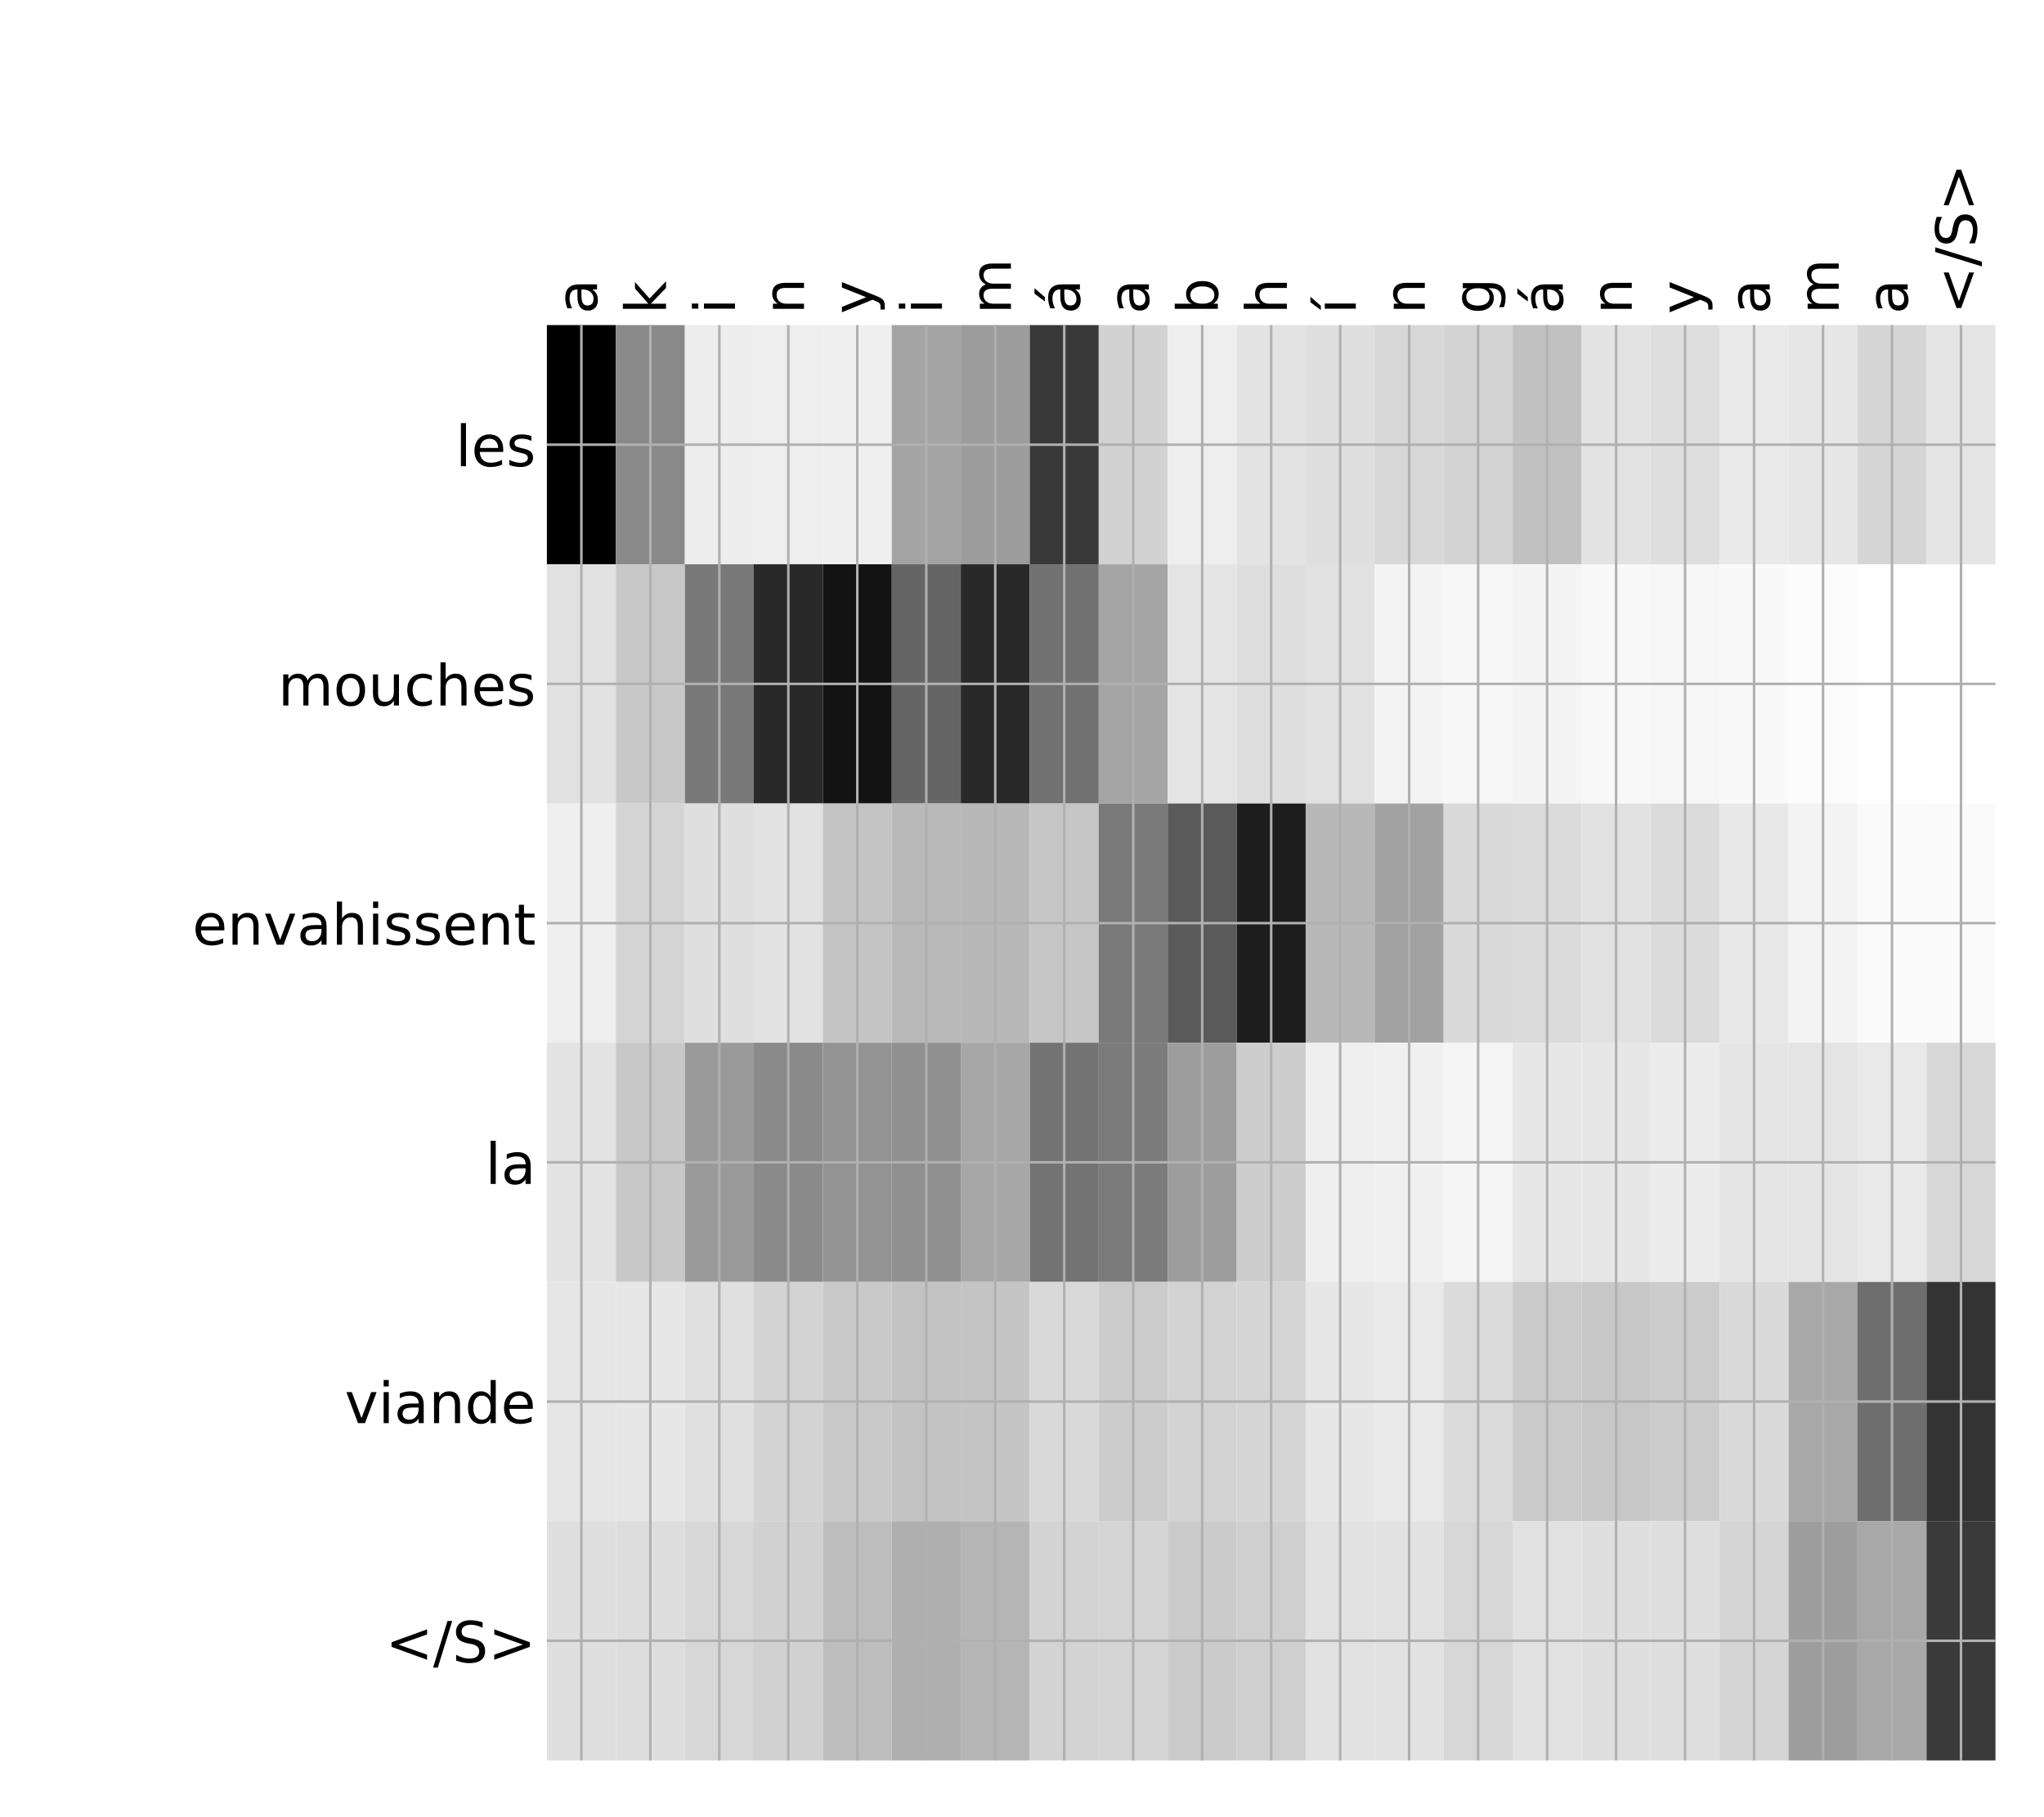 <?xml version="1.0" encoding="utf-8" standalone="no"?>
<!DOCTYPE svg PUBLIC "-//W3C//DTD SVG 1.1//EN"
  "http://www.w3.org/Graphics/SVG/1.1/DTD/svg11.dtd">
<!-- Created with matplotlib (http://matplotlib.org/) -->
<svg height="576pt" version="1.1" viewBox="0 0 648 576" width="648pt" xmlns="http://www.w3.org/2000/svg" xmlns:xlink="http://www.w3.org/1999/xlink">
 <defs>
  <style type="text/css">
*{stroke-linecap:butt;stroke-linejoin:round;}
  </style>
 </defs>
 <g id="figure_1">
  <g id="patch_1">
   <path d="M 0 576 
L 648 576 
L 648 0 
L 0 0 
z
" style="fill:#ffffff;"/>
  </g>
  <g id="axes_1">
   <g id="PolyCollection_1">
    <path clip-path="url(#p6aec2f40fa)" d="M 173.377 103.033 
L 173.377 178.861 
L 195.245 178.861 
L 195.245 103.033 
L 173.377 103.033 
z
"/>
    <path clip-path="url(#p6aec2f40fa)" d="M 195.245 103.033 
L 195.245 178.861 
L 217.114 178.861 
L 217.114 103.033 
L 195.245 103.033 
z
" style="fill:#898989;"/>
    <path clip-path="url(#p6aec2f40fa)" d="M 217.114 103.033 
L 217.114 178.861 
L 238.983 178.861 
L 238.983 103.033 
L 217.114 103.033 
z
" style="fill:#ededed;"/>
    <path clip-path="url(#p6aec2f40fa)" d="M 238.983 103.033 
L 238.983 178.861 
L 260.851 178.861 
L 260.851 103.033 
L 238.983 103.033 
z
" style="fill:#eeeeee;"/>
    <path clip-path="url(#p6aec2f40fa)" d="M 260.851 103.033 
L 260.851 178.861 
L 282.72 178.861 
L 282.72 103.033 
L 260.851 103.033 
z
" style="fill:#efefef;"/>
    <path clip-path="url(#p6aec2f40fa)" d="M 282.72 103.033 
L 282.72 178.861 
L 304.589 178.861 
L 304.589 103.033 
L 282.72 103.033 
z
" style="fill:#a4a4a4;"/>
    <path clip-path="url(#p6aec2f40fa)" d="M 304.589 103.033 
L 304.589 178.861 
L 326.458 178.861 
L 326.458 103.033 
L 304.589 103.033 
z
" style="fill:#9c9c9c;"/>
    <path clip-path="url(#p6aec2f40fa)" d="M 326.458 103.033 
L 326.458 178.861 
L 348.326 178.861 
L 348.326 103.033 
L 326.458 103.033 
z
" style="fill:#393939;"/>
    <path clip-path="url(#p6aec2f40fa)" d="M 348.326 103.033 
L 348.326 178.861 
L 370.195 178.861 
L 370.195 103.033 
L 348.326 103.033 
z
" style="fill:#d2d2d2;"/>
    <path clip-path="url(#p6aec2f40fa)" d="M 370.195 103.033 
L 370.195 178.861 
L 392.064 178.861 
L 392.064 103.033 
L 370.195 103.033 
z
" style="fill:#eeeeee;"/>
    <path clip-path="url(#p6aec2f40fa)" d="M 392.064 103.033 
L 392.064 178.861 
L 413.932 178.861 
L 413.932 103.033 
L 392.064 103.033 
z
" style="fill:#e3e3e3;"/>
    <path clip-path="url(#p6aec2f40fa)" d="M 413.932 103.033 
L 413.932 178.861 
L 435.801 178.861 
L 435.801 103.033 
L 413.932 103.033 
z
" style="fill:#dfdfdf;"/>
    <path clip-path="url(#p6aec2f40fa)" d="M 435.801 103.033 
L 435.801 178.861 
L 457.67 178.861 
L 457.67 103.033 
L 435.801 103.033 
z
" style="fill:#d7d7d7;"/>
    <path clip-path="url(#p6aec2f40fa)" d="M 457.67 103.033 
L 457.67 178.861 
L 479.539 178.861 
L 479.539 103.033 
L 457.67 103.033 
z
" style="fill:#d3d3d3;"/>
    <path clip-path="url(#p6aec2f40fa)" d="M 479.539 103.033 
L 479.539 178.861 
L 501.407 178.861 
L 501.407 103.033 
L 479.539 103.033 
z
" style="fill:#c1c1c1;"/>
    <path clip-path="url(#p6aec2f40fa)" d="M 501.407 103.033 
L 501.407 178.861 
L 523.276 178.861 
L 523.276 103.033 
L 501.407 103.033 
z
" style="fill:#e3e3e3;"/>
    <path clip-path="url(#p6aec2f40fa)" d="M 523.276 103.033 
L 523.276 178.861 
L 545.145 178.861 
L 545.145 103.033 
L 523.276 103.033 
z
" style="fill:#dedede;"/>
    <path clip-path="url(#p6aec2f40fa)" d="M 545.145 103.033 
L 545.145 178.861 
L 567.013 178.861 
L 567.013 103.033 
L 545.145 103.033 
z
" style="fill:#e9e9e9;"/>
    <path clip-path="url(#p6aec2f40fa)" d="M 567.013 103.033 
L 567.013 178.861 
L 588.882 178.861 
L 588.882 103.033 
L 567.013 103.033 
z
" style="fill:#e6e6e6;"/>
    <path clip-path="url(#p6aec2f40fa)" d="M 588.882 103.033 
L 588.882 178.861 
L 610.751 178.861 
L 610.751 103.033 
L 588.882 103.033 
z
" style="fill:#d5d5d5;"/>
    <path clip-path="url(#p6aec2f40fa)" d="M 610.751 103.033 
L 610.751 178.861 
L 632.62 178.861 
L 632.62 103.033 
L 610.751 103.033 
z
" style="fill:#e4e4e4;"/>
    <path clip-path="url(#p6aec2f40fa)" d="M 173.377 178.861 
L 173.377 254.689 
L 195.245 254.689 
L 195.245 178.861 
L 173.377 178.861 
z
" style="fill:#e1e1e1;"/>
    <path clip-path="url(#p6aec2f40fa)" d="M 195.245 178.861 
L 195.245 254.689 
L 217.114 254.689 
L 217.114 178.861 
L 195.245 178.861 
z
" style="fill:#c8c8c8;"/>
    <path clip-path="url(#p6aec2f40fa)" d="M 217.114 178.861 
L 217.114 254.689 
L 238.983 254.689 
L 238.983 178.861 
L 217.114 178.861 
z
" style="fill:#787878;"/>
    <path clip-path="url(#p6aec2f40fa)" d="M 238.983 178.861 
L 238.983 254.689 
L 260.851 254.689 
L 260.851 178.861 
L 238.983 178.861 
z
" style="fill:#292929;"/>
    <path clip-path="url(#p6aec2f40fa)" d="M 260.851 178.861 
L 260.851 254.689 
L 282.72 254.689 
L 282.72 178.861 
L 260.851 178.861 
z
" style="fill:#131313;"/>
    <path clip-path="url(#p6aec2f40fa)" d="M 282.72 178.861 
L 282.72 254.689 
L 304.589 254.689 
L 304.589 178.861 
L 282.72 178.861 
z
" style="fill:#656565;"/>
    <path clip-path="url(#p6aec2f40fa)" d="M 304.589 178.861 
L 304.589 254.689 
L 326.458 254.689 
L 326.458 178.861 
L 304.589 178.861 
z
" style="fill:#292929;"/>
    <path clip-path="url(#p6aec2f40fa)" d="M 326.458 178.861 
L 326.458 254.689 
L 348.326 254.689 
L 348.326 178.861 
L 326.458 178.861 
z
" style="fill:#717171;"/>
    <path clip-path="url(#p6aec2f40fa)" d="M 348.326 178.861 
L 348.326 254.689 
L 370.195 254.689 
L 370.195 178.861 
L 348.326 178.861 
z
" style="fill:#a5a5a5;"/>
    <path clip-path="url(#p6aec2f40fa)" d="M 370.195 178.861 
L 370.195 254.689 
L 392.064 254.689 
L 392.064 178.861 
L 370.195 178.861 
z
" style="fill:#e4e4e4;"/>
    <path clip-path="url(#p6aec2f40fa)" d="M 392.064 178.861 
L 392.064 254.689 
L 413.932 254.689 
L 413.932 178.861 
L 392.064 178.861 
z
" style="fill:#dedede;"/>
    <path clip-path="url(#p6aec2f40fa)" d="M 413.932 178.861 
L 413.932 254.689 
L 435.801 254.689 
L 435.801 178.861 
L 413.932 178.861 
z
" style="fill:#e1e1e1;"/>
    <path clip-path="url(#p6aec2f40fa)" d="M 435.801 178.861 
L 435.801 254.689 
L 457.67 254.689 
L 457.67 178.861 
L 435.801 178.861 
z
" style="fill:#f3f3f3;"/>
    <path clip-path="url(#p6aec2f40fa)" d="M 457.67 178.861 
L 457.67 254.689 
L 479.539 254.689 
L 479.539 178.861 
L 457.67 178.861 
z
" style="fill:#f7f7f7;"/>
    <path clip-path="url(#p6aec2f40fa)" d="M 479.539 178.861 
L 479.539 254.689 
L 501.407 254.689 
L 501.407 178.861 
L 479.539 178.861 
z
" style="fill:#f4f4f4;"/>
    <path clip-path="url(#p6aec2f40fa)" d="M 501.407 178.861 
L 501.407 254.689 
L 523.276 254.689 
L 523.276 178.861 
L 501.407 178.861 
z
" style="fill:#f8f8f8;"/>
    <path clip-path="url(#p6aec2f40fa)" d="M 523.276 178.861 
L 523.276 254.689 
L 545.145 254.689 
L 545.145 178.861 
L 523.276 178.861 
z
" style="fill:#f6f6f6;"/>
    <path clip-path="url(#p6aec2f40fa)" d="M 545.145 178.861 
L 545.145 254.689 
L 567.013 254.689 
L 567.013 178.861 
L 545.145 178.861 
z
" style="fill:#f9f9f9;"/>
    <path clip-path="url(#p6aec2f40fa)" d="M 567.013 178.861 
L 567.013 254.689 
L 588.882 254.689 
L 588.882 178.861 
L 567.013 178.861 
z
" style="fill:#fcfcfc;"/>
    <path clip-path="url(#p6aec2f40fa)" d="M 588.882 178.861 
L 588.882 254.689 
L 610.751 254.689 
L 610.751 178.861 
L 588.882 178.861 
z
" style="fill:#fefefe;"/>
    <path clip-path="url(#p6aec2f40fa)" d="M 610.751 178.861 
L 610.751 254.689 
L 632.62 254.689 
L 632.62 178.861 
L 610.751 178.861 
z
" style="fill:#ffffff;"/>
    <path clip-path="url(#p6aec2f40fa)" d="M 173.377 254.689 
L 173.377 330.517 
L 195.245 330.517 
L 195.245 254.689 
L 173.377 254.689 
z
" style="fill:#efefef;"/>
    <path clip-path="url(#p6aec2f40fa)" d="M 195.245 254.689 
L 195.245 330.517 
L 217.114 330.517 
L 217.114 254.689 
L 195.245 254.689 
z
" style="fill:#d4d4d4;"/>
    <path clip-path="url(#p6aec2f40fa)" d="M 217.114 254.689 
L 217.114 330.517 
L 238.983 330.517 
L 238.983 254.689 
L 217.114 254.689 
z
" style="fill:#dfdfdf;"/>
    <path clip-path="url(#p6aec2f40fa)" d="M 238.983 254.689 
L 238.983 330.517 
L 260.851 330.517 
L 260.851 254.689 
L 238.983 254.689 
z
" style="fill:#e2e2e2;"/>
    <path clip-path="url(#p6aec2f40fa)" d="M 260.851 254.689 
L 260.851 330.517 
L 282.72 330.517 
L 282.72 254.689 
L 260.851 254.689 
z
" style="fill:#c4c4c4;"/>
    <path clip-path="url(#p6aec2f40fa)" d="M 282.72 254.689 
L 282.72 330.517 
L 304.589 330.517 
L 304.589 254.689 
L 282.72 254.689 
z
" style="fill:#b9b9b9;"/>
    <path clip-path="url(#p6aec2f40fa)" d="M 304.589 254.689 
L 304.589 330.517 
L 326.458 330.517 
L 326.458 254.689 
L 304.589 254.689 
z
" style="fill:#b8b8b8;"/>
    <path clip-path="url(#p6aec2f40fa)" d="M 326.458 254.689 
L 326.458 330.517 
L 348.326 330.517 
L 348.326 254.689 
L 326.458 254.689 
z
" style="fill:#c6c6c6;"/>
    <path clip-path="url(#p6aec2f40fa)" d="M 348.326 254.689 
L 348.326 330.517 
L 370.195 330.517 
L 370.195 254.689 
L 348.326 254.689 
z
" style="fill:#797979;"/>
    <path clip-path="url(#p6aec2f40fa)" d="M 370.195 254.689 
L 370.195 330.517 
L 392.064 330.517 
L 392.064 254.689 
L 370.195 254.689 
z
" style="fill:#5a5a5a;"/>
    <path clip-path="url(#p6aec2f40fa)" d="M 392.064 254.689 
L 392.064 330.517 
L 413.932 330.517 
L 413.932 254.689 
L 392.064 254.689 
z
" style="fill:#1d1d1d;"/>
    <path clip-path="url(#p6aec2f40fa)" d="M 413.932 254.689 
L 413.932 330.517 
L 435.801 330.517 
L 435.801 254.689 
L 413.932 254.689 
z
" style="fill:#b8b8b8;"/>
    <path clip-path="url(#p6aec2f40fa)" d="M 435.801 254.689 
L 435.801 330.517 
L 457.67 330.517 
L 457.67 254.689 
L 435.801 254.689 
z
" style="fill:#a2a2a2;"/>
    <path clip-path="url(#p6aec2f40fa)" d="M 457.67 254.689 
L 457.67 330.517 
L 479.539 330.517 
L 479.539 254.689 
L 457.67 254.689 
z
" style="fill:#dadada;"/>
    <path clip-path="url(#p6aec2f40fa)" d="M 479.539 254.689 
L 479.539 330.517 
L 501.407 330.517 
L 501.407 254.689 
L 479.539 254.689 
z
" style="fill:#dbdbdb;"/>
    <path clip-path="url(#p6aec2f40fa)" d="M 501.407 254.689 
L 501.407 330.517 
L 523.276 330.517 
L 523.276 254.689 
L 501.407 254.689 
z
" style="fill:#e1e1e1;"/>
    <path clip-path="url(#p6aec2f40fa)" d="M 523.276 254.689 
L 523.276 330.517 
L 545.145 330.517 
L 545.145 254.689 
L 523.276 254.689 
z
" style="fill:#dbdbdb;"/>
    <path clip-path="url(#p6aec2f40fa)" d="M 545.145 254.689 
L 545.145 330.517 
L 567.013 330.517 
L 567.013 254.689 
L 545.145 254.689 
z
" style="fill:#e8e8e8;"/>
    <path clip-path="url(#p6aec2f40fa)" d="M 567.013 254.689 
L 567.013 330.517 
L 588.882 330.517 
L 588.882 254.689 
L 567.013 254.689 
z
" style="fill:#f3f3f3;"/>
    <path clip-path="url(#p6aec2f40fa)" d="M 588.882 254.689 
L 588.882 330.517 
L 610.751 330.517 
L 610.751 254.689 
L 588.882 254.689 
z
" style="fill:#fafafa;"/>
    <path clip-path="url(#p6aec2f40fa)" d="M 610.751 254.689 
L 610.751 330.517 
L 632.62 330.517 
L 632.62 254.689 
L 610.751 254.689 
z
" style="fill:#fafafa;"/>
    <path clip-path="url(#p6aec2f40fa)" d="M 173.377 330.517 
L 173.377 406.344 
L 195.245 406.344 
L 195.245 330.517 
L 173.377 330.517 
z
" style="fill:#e3e3e3;"/>
    <path clip-path="url(#p6aec2f40fa)" d="M 195.245 330.517 
L 195.245 406.344 
L 217.114 406.344 
L 217.114 330.517 
L 195.245 330.517 
z
" style="fill:#c8c8c8;"/>
    <path clip-path="url(#p6aec2f40fa)" d="M 217.114 330.517 
L 217.114 406.344 
L 238.983 406.344 
L 238.983 330.517 
L 217.114 330.517 
z
" style="fill:#9a9a9a;"/>
    <path clip-path="url(#p6aec2f40fa)" d="M 238.983 330.517 
L 238.983 406.344 
L 260.851 406.344 
L 260.851 330.517 
L 238.983 330.517 
z
" style="fill:#8a8a8a;"/>
    <path clip-path="url(#p6aec2f40fa)" d="M 260.851 330.517 
L 260.851 406.344 
L 282.72 406.344 
L 282.72 330.517 
L 260.851 330.517 
z
" style="fill:#939393;"/>
    <path clip-path="url(#p6aec2f40fa)" d="M 282.72 330.517 
L 282.72 406.344 
L 304.589 406.344 
L 304.589 330.517 
L 282.72 330.517 
z
" style="fill:#909090;"/>
    <path clip-path="url(#p6aec2f40fa)" d="M 304.589 330.517 
L 304.589 406.344 
L 326.458 406.344 
L 326.458 330.517 
L 304.589 330.517 
z
" style="fill:#a7a7a7;"/>
    <path clip-path="url(#p6aec2f40fa)" d="M 326.458 330.517 
L 326.458 406.344 
L 348.326 406.344 
L 348.326 330.517 
L 326.458 330.517 
z
" style="fill:#737373;"/>
    <path clip-path="url(#p6aec2f40fa)" d="M 348.326 330.517 
L 348.326 406.344 
L 370.195 406.344 
L 370.195 330.517 
L 348.326 330.517 
z
" style="fill:#7b7b7b;"/>
    <path clip-path="url(#p6aec2f40fa)" d="M 370.195 330.517 
L 370.195 406.344 
L 392.064 406.344 
L 392.064 330.517 
L 370.195 330.517 
z
" style="fill:#9d9d9d;"/>
    <path clip-path="url(#p6aec2f40fa)" d="M 392.064 330.517 
L 392.064 406.344 
L 413.932 406.344 
L 413.932 330.517 
L 392.064 330.517 
z
" style="fill:#cdcdcd;"/>
    <path clip-path="url(#p6aec2f40fa)" d="M 413.932 330.517 
L 413.932 406.344 
L 435.801 406.344 
L 435.801 330.517 
L 413.932 330.517 
z
" style="fill:#efefef;"/>
    <path clip-path="url(#p6aec2f40fa)" d="M 435.801 330.517 
L 435.801 406.344 
L 457.67 406.344 
L 457.67 330.517 
L 435.801 330.517 
z
" style="fill:#f0f0f0;"/>
    <path clip-path="url(#p6aec2f40fa)" d="M 457.67 330.517 
L 457.67 406.344 
L 479.539 406.344 
L 479.539 330.517 
L 457.67 330.517 
z
" style="fill:#f5f5f5;"/>
    <path clip-path="url(#p6aec2f40fa)" d="M 479.539 330.517 
L 479.539 406.344 
L 501.407 406.344 
L 501.407 330.517 
L 479.539 330.517 
z
" style="fill:#e7e7e7;"/>
    <path clip-path="url(#p6aec2f40fa)" d="M 501.407 330.517 
L 501.407 406.344 
L 523.276 406.344 
L 523.276 330.517 
L 501.407 330.517 
z
" style="fill:#e7e7e7;"/>
    <path clip-path="url(#p6aec2f40fa)" d="M 523.276 330.517 
L 523.276 406.344 
L 545.145 406.344 
L 545.145 330.517 
L 523.276 330.517 
z
" style="fill:#ececec;"/>
    <path clip-path="url(#p6aec2f40fa)" d="M 545.145 330.517 
L 545.145 406.344 
L 567.013 406.344 
L 567.013 330.517 
L 545.145 330.517 
z
" style="fill:#e5e5e5;"/>
    <path clip-path="url(#p6aec2f40fa)" d="M 567.013 330.517 
L 567.013 406.344 
L 588.882 406.344 
L 588.882 330.517 
L 567.013 330.517 
z
" style="fill:#e4e4e4;"/>
    <path clip-path="url(#p6aec2f40fa)" d="M 588.882 330.517 
L 588.882 406.344 
L 610.751 406.344 
L 610.751 330.517 
L 588.882 330.517 
z
" style="fill:#e9e9e9;"/>
    <path clip-path="url(#p6aec2f40fa)" d="M 610.751 330.517 
L 610.751 406.344 
L 632.62 406.344 
L 632.62 330.517 
L 610.751 330.517 
z
" style="fill:#d7d7d7;"/>
    <path clip-path="url(#p6aec2f40fa)" d="M 173.377 406.344 
L 173.377 482.172 
L 195.245 482.172 
L 195.245 406.344 
L 173.377 406.344 
z
" style="fill:#e6e6e6;"/>
    <path clip-path="url(#p6aec2f40fa)" d="M 195.245 406.344 
L 195.245 482.172 
L 217.114 482.172 
L 217.114 406.344 
L 195.245 406.344 
z
" style="fill:#e7e7e7;"/>
    <path clip-path="url(#p6aec2f40fa)" d="M 217.114 406.344 
L 217.114 482.172 
L 238.983 482.172 
L 238.983 406.344 
L 217.114 406.344 
z
" style="fill:#e0e0e0;"/>
    <path clip-path="url(#p6aec2f40fa)" d="M 238.983 406.344 
L 238.983 482.172 
L 260.851 482.172 
L 260.851 406.344 
L 238.983 406.344 
z
" style="fill:#d3d3d3;"/>
    <path clip-path="url(#p6aec2f40fa)" d="M 260.851 406.344 
L 260.851 482.172 
L 282.72 482.172 
L 282.72 406.344 
L 260.851 406.344 
z
" style="fill:#c9c9c9;"/>
    <path clip-path="url(#p6aec2f40fa)" d="M 282.72 406.344 
L 282.72 482.172 
L 304.589 482.172 
L 304.589 406.344 
L 282.72 406.344 
z
" style="fill:#c3c3c3;"/>
    <path clip-path="url(#p6aec2f40fa)" d="M 304.589 406.344 
L 304.589 482.172 
L 326.458 482.172 
L 326.458 406.344 
L 304.589 406.344 
z
" style="fill:#c5c5c5;"/>
    <path clip-path="url(#p6aec2f40fa)" d="M 326.458 406.344 
L 326.458 482.172 
L 348.326 482.172 
L 348.326 406.344 
L 326.458 406.344 
z
" style="fill:#d9d9d9;"/>
    <path clip-path="url(#p6aec2f40fa)" d="M 348.326 406.344 
L 348.326 482.172 
L 370.195 482.172 
L 370.195 406.344 
L 348.326 406.344 
z
" style="fill:#cccccc;"/>
    <path clip-path="url(#p6aec2f40fa)" d="M 370.195 406.344 
L 370.195 482.172 
L 392.064 482.172 
L 392.064 406.344 
L 370.195 406.344 
z
" style="fill:#d3d3d3;"/>
    <path clip-path="url(#p6aec2f40fa)" d="M 392.064 406.344 
L 392.064 482.172 
L 413.932 482.172 
L 413.932 406.344 
L 392.064 406.344 
z
" style="fill:#d5d5d5;"/>
    <path clip-path="url(#p6aec2f40fa)" d="M 413.932 406.344 
L 413.932 482.172 
L 435.801 482.172 
L 435.801 406.344 
L 413.932 406.344 
z
" style="fill:#e7e7e7;"/>
    <path clip-path="url(#p6aec2f40fa)" d="M 435.801 406.344 
L 435.801 482.172 
L 457.67 482.172 
L 457.67 406.344 
L 435.801 406.344 
z
" style="fill:#e9e9e9;"/>
    <path clip-path="url(#p6aec2f40fa)" d="M 457.67 406.344 
L 457.67 482.172 
L 479.539 482.172 
L 479.539 406.344 
L 457.67 406.344 
z
" style="fill:#dbdbdb;"/>
    <path clip-path="url(#p6aec2f40fa)" d="M 479.539 406.344 
L 479.539 482.172 
L 501.407 482.172 
L 501.407 406.344 
L 479.539 406.344 
z
" style="fill:#cacaca;"/>
    <path clip-path="url(#p6aec2f40fa)" d="M 501.407 406.344 
L 501.407 482.172 
L 523.276 482.172 
L 523.276 406.344 
L 501.407 406.344 
z
" style="fill:#c7c7c7;"/>
    <path clip-path="url(#p6aec2f40fa)" d="M 523.276 406.344 
L 523.276 482.172 
L 545.145 482.172 
L 545.145 406.344 
L 523.276 406.344 
z
" style="fill:#cccccc;"/>
    <path clip-path="url(#p6aec2f40fa)" d="M 545.145 406.344 
L 545.145 482.172 
L 567.013 482.172 
L 567.013 406.344 
L 545.145 406.344 
z
" style="fill:#dadada;"/>
    <path clip-path="url(#p6aec2f40fa)" d="M 567.013 406.344 
L 567.013 482.172 
L 588.882 482.172 
L 588.882 406.344 
L 567.013 406.344 
z
" style="fill:#a8a8a8;"/>
    <path clip-path="url(#p6aec2f40fa)" d="M 588.882 406.344 
L 588.882 482.172 
L 610.751 482.172 
L 610.751 406.344 
L 588.882 406.344 
z
" style="fill:#6e6e6e;"/>
    <path clip-path="url(#p6aec2f40fa)" d="M 610.751 406.344 
L 610.751 482.172 
L 632.62 482.172 
L 632.62 406.344 
L 610.751 406.344 
z
" style="fill:#333333;"/>
    <path clip-path="url(#p6aec2f40fa)" d="M 173.377 482.172 
L 173.377 558 
L 195.245 558 
L 195.245 482.172 
L 173.377 482.172 
z
" style="fill:#dfdfdf;"/>
    <path clip-path="url(#p6aec2f40fa)" d="M 195.245 482.172 
L 195.245 558 
L 217.114 558 
L 217.114 482.172 
L 195.245 482.172 
z
" style="fill:#dddddd;"/>
    <path clip-path="url(#p6aec2f40fa)" d="M 217.114 482.172 
L 217.114 558 
L 238.983 558 
L 238.983 482.172 
L 217.114 482.172 
z
" style="fill:#d7d7d7;"/>
    <path clip-path="url(#p6aec2f40fa)" d="M 238.983 482.172 
L 238.983 558 
L 260.851 558 
L 260.851 482.172 
L 238.983 482.172 
z
" style="fill:#d1d1d1;"/>
    <path clip-path="url(#p6aec2f40fa)" d="M 260.851 482.172 
L 260.851 558 
L 282.72 558 
L 282.72 482.172 
L 260.851 482.172 
z
" style="fill:#bdbdbd;"/>
    <path clip-path="url(#p6aec2f40fa)" d="M 282.72 482.172 
L 282.72 558 
L 304.589 558 
L 304.589 482.172 
L 282.72 482.172 
z
" style="fill:#afafaf;"/>
    <path clip-path="url(#p6aec2f40fa)" d="M 304.589 482.172 
L 304.589 558 
L 326.458 558 
L 326.458 482.172 
L 304.589 482.172 
z
" style="fill:#b5b5b5;"/>
    <path clip-path="url(#p6aec2f40fa)" d="M 326.458 482.172 
L 326.458 558 
L 348.326 558 
L 348.326 482.172 
L 326.458 482.172 
z
" style="fill:#d3d3d3;"/>
    <path clip-path="url(#p6aec2f40fa)" d="M 348.326 482.172 
L 348.326 558 
L 370.195 558 
L 370.195 482.172 
L 348.326 482.172 
z
" style="fill:#d4d4d4;"/>
    <path clip-path="url(#p6aec2f40fa)" d="M 370.195 482.172 
L 370.195 558 
L 392.064 558 
L 392.064 482.172 
L 370.195 482.172 
z
" style="fill:#cbcbcb;"/>
    <path clip-path="url(#p6aec2f40fa)" d="M 392.064 482.172 
L 392.064 558 
L 413.932 558 
L 413.932 482.172 
L 392.064 482.172 
z
" style="fill:#cfcfcf;"/>
    <path clip-path="url(#p6aec2f40fa)" d="M 413.932 482.172 
L 413.932 558 
L 435.801 558 
L 435.801 482.172 
L 413.932 482.172 
z
" style="fill:#e2e2e2;"/>
    <path clip-path="url(#p6aec2f40fa)" d="M 435.801 482.172 
L 435.801 558 
L 457.67 558 
L 457.67 482.172 
L 435.801 482.172 
z
" style="fill:#e2e2e2;"/>
    <path clip-path="url(#p6aec2f40fa)" d="M 457.67 482.172 
L 457.67 558 
L 479.539 558 
L 479.539 482.172 
L 457.67 482.172 
z
" style="fill:#d7d7d7;"/>
    <path clip-path="url(#p6aec2f40fa)" d="M 479.539 482.172 
L 479.539 558 
L 501.407 558 
L 501.407 482.172 
L 479.539 482.172 
z
" style="fill:#e1e1e1;"/>
    <path clip-path="url(#p6aec2f40fa)" d="M 501.407 482.172 
L 501.407 558 
L 523.276 558 
L 523.276 482.172 
L 501.407 482.172 
z
" style="fill:#dfdfdf;"/>
    <path clip-path="url(#p6aec2f40fa)" d="M 523.276 482.172 
L 523.276 558 
L 545.145 558 
L 545.145 482.172 
L 523.276 482.172 
z
" style="fill:#dfdfdf;"/>
    <path clip-path="url(#p6aec2f40fa)" d="M 545.145 482.172 
L 545.145 558 
L 567.013 558 
L 567.013 482.172 
L 545.145 482.172 
z
" style="fill:#d5d5d5;"/>
    <path clip-path="url(#p6aec2f40fa)" d="M 567.013 482.172 
L 567.013 558 
L 588.882 558 
L 588.882 482.172 
L 567.013 482.172 
z
" style="fill:#9d9d9d;"/>
    <path clip-path="url(#p6aec2f40fa)" d="M 588.882 482.172 
L 588.882 558 
L 610.751 558 
L 610.751 482.172 
L 588.882 482.172 
z
" style="fill:#a8a8a8;"/>
    <path clip-path="url(#p6aec2f40fa)" d="M 610.751 482.172 
L 610.751 558 
L 632.62 558 
L 632.62 482.172 
L 610.751 482.172 
z
" style="fill:#3a3a3a;"/>
   </g>
   <g id="matplotlib.axis_1">
    <g id="xtick_1">
     <g id="line2d_1">
      <path clip-path="url(#p6aec2f40fa)" d="M 184.311 558 
L 184.311 103.033 
" style="fill:none;stroke:#b0b0b0;stroke-linecap:square;stroke-width:0.8;"/>
     </g>
     <g id="line2d_2"/>
     <g id="text_1">
      <!-- a -->
      <defs>
       <path d="M 34.281 27.484 
Q 23.391 27.484 19.188 25 
Q 14.984 22.516 14.984 16.5 
Q 14.984 11.719 18.141 8.906 
Q 21.297 6.109 26.703 6.109 
Q 34.188 6.109 38.703 11.406 
Q 43.219 16.703 43.219 25.484 
L 43.219 27.484 
z
M 52.203 31.203 
L 52.203 0 
L 43.219 0 
L 43.219 8.297 
Q 40.141 3.328 35.547 0.953 
Q 30.953 -1.422 24.312 -1.422 
Q 15.922 -1.422 10.953 3.297 
Q 6 8.016 6 15.922 
Q 6 25.141 12.172 29.828 
Q 18.359 34.516 30.609 34.516 
L 43.219 34.516 
L 43.219 35.406 
Q 43.219 41.609 39.141 45 
Q 35.062 48.391 27.688 48.391 
Q 23 48.391 18.547 47.266 
Q 14.109 46.141 10.016 43.891 
L 10.016 52.203 
Q 14.938 54.109 19.578 55.047 
Q 24.219 56 28.609 56 
Q 40.484 56 46.344 49.844 
Q 52.203 43.703 52.203 31.203 
z
" id="DejaVuSans-61"/>
      </defs>
      <g transform="translate(189.278 99.533)rotate(-90)scale(0.18 -0.18)">
       <use xlink:href="#DejaVuSans-61"/>
      </g>
     </g>
    </g>
    <g id="xtick_2">
     <g id="line2d_3">
      <path clip-path="url(#p6aec2f40fa)" d="M 206.18 558 
L 206.18 103.033 
" style="fill:none;stroke:#b0b0b0;stroke-linecap:square;stroke-width:0.8;"/>
     </g>
     <g id="line2d_4"/>
     <g id="text_2">
      <!-- k -->
      <defs>
       <path d="M 9.078 75.984 
L 18.109 75.984 
L 18.109 31.109 
L 44.922 54.688 
L 56.391 54.688 
L 27.391 29.109 
L 57.625 0 
L 45.906 0 
L 18.109 26.703 
L 18.109 0 
L 9.078 0 
z
" id="DejaVuSans-6b"/>
      </defs>
      <g transform="translate(211.147 99.533)rotate(-90)scale(0.18 -0.18)">
       <use xlink:href="#DejaVuSans-6b"/>
      </g>
     </g>
    </g>
    <g id="xtick_3">
     <g id="line2d_5">
      <path clip-path="url(#p6aec2f40fa)" d="M 228.048 558 
L 228.048 103.033 
" style="fill:none;stroke:#b0b0b0;stroke-linecap:square;stroke-width:0.8;"/>
     </g>
     <g id="line2d_6"/>
     <g id="text_3">
      <!-- i -->
      <defs>
       <path d="M 9.422 54.688 
L 18.406 54.688 
L 18.406 0 
L 9.422 0 
z
M 9.422 75.984 
L 18.406 75.984 
L 18.406 64.594 
L 9.422 64.594 
z
" id="DejaVuSans-69"/>
      </defs>
      <g transform="translate(233.015 99.533)rotate(-90)scale(0.18 -0.18)">
       <use xlink:href="#DejaVuSans-69"/>
      </g>
     </g>
    </g>
    <g id="xtick_4">
     <g id="line2d_7">
      <path clip-path="url(#p6aec2f40fa)" d="M 249.917 558 
L 249.917 103.033 
" style="fill:none;stroke:#b0b0b0;stroke-linecap:square;stroke-width:0.8;"/>
     </g>
     <g id="line2d_8"/>
     <g id="text_4">
      <!-- n -->
      <defs>
       <path d="M 54.891 33.016 
L 54.891 0 
L 45.906 0 
L 45.906 32.719 
Q 45.906 40.484 42.875 44.328 
Q 39.844 48.188 33.797 48.188 
Q 26.516 48.188 22.312 43.547 
Q 18.109 38.922 18.109 30.906 
L 18.109 0 
L 9.078 0 
L 9.078 54.688 
L 18.109 54.688 
L 18.109 46.188 
Q 21.344 51.125 25.703 53.562 
Q 30.078 56 35.797 56 
Q 45.219 56 50.047 50.172 
Q 54.891 44.344 54.891 33.016 
z
" id="DejaVuSans-6e"/>
      </defs>
      <g transform="translate(254.884 99.533)rotate(-90)scale(0.18 -0.18)">
       <use xlink:href="#DejaVuSans-6e"/>
      </g>
     </g>
    </g>
    <g id="xtick_5">
     <g id="line2d_9">
      <path clip-path="url(#p6aec2f40fa)" d="M 271.786 558 
L 271.786 103.033 
" style="fill:none;stroke:#b0b0b0;stroke-linecap:square;stroke-width:0.8;"/>
     </g>
     <g id="line2d_10"/>
     <g id="text_5">
      <!-- y -->
      <defs>
       <path d="M 32.172 -5.078 
Q 28.375 -14.844 24.75 -17.812 
Q 21.141 -20.797 15.094 -20.797 
L 7.906 -20.797 
L 7.906 -13.281 
L 13.188 -13.281 
Q 16.891 -13.281 18.938 -11.516 
Q 21 -9.766 23.484 -3.219 
L 25.094 0.875 
L 2.984 54.688 
L 12.5 54.688 
L 29.594 11.922 
L 46.688 54.688 
L 56.203 54.688 
z
" id="DejaVuSans-79"/>
      </defs>
      <g transform="translate(276.753 99.533)rotate(-90)scale(0.18 -0.18)">
       <use xlink:href="#DejaVuSans-79"/>
      </g>
     </g>
    </g>
    <g id="xtick_6">
     <g id="line2d_11">
      <path clip-path="url(#p6aec2f40fa)" d="M 293.655 558 
L 293.655 103.033 
" style="fill:none;stroke:#b0b0b0;stroke-linecap:square;stroke-width:0.8;"/>
     </g>
     <g id="line2d_12"/>
     <g id="text_6">
      <!-- i -->
      <g transform="translate(298.621 99.533)rotate(-90)scale(0.18 -0.18)">
       <use xlink:href="#DejaVuSans-69"/>
      </g>
     </g>
    </g>
    <g id="xtick_7">
     <g id="line2d_13">
      <path clip-path="url(#p6aec2f40fa)" d="M 315.523 558 
L 315.523 103.033 
" style="fill:none;stroke:#b0b0b0;stroke-linecap:square;stroke-width:0.8;"/>
     </g>
     <g id="line2d_14"/>
     <g id="text_7">
      <!-- m -->
      <defs>
       <path d="M 52 44.188 
Q 55.375 50.25 60.062 53.125 
Q 64.75 56 71.094 56 
Q 79.641 56 84.281 50.016 
Q 88.922 44.047 88.922 33.016 
L 88.922 0 
L 79.891 0 
L 79.891 32.719 
Q 79.891 40.578 77.094 44.375 
Q 74.312 48.188 68.609 48.188 
Q 61.625 48.188 57.562 43.547 
Q 53.516 38.922 53.516 30.906 
L 53.516 0 
L 44.484 0 
L 44.484 32.719 
Q 44.484 40.625 41.703 44.406 
Q 38.922 48.188 33.109 48.188 
Q 26.219 48.188 22.156 43.531 
Q 18.109 38.875 18.109 30.906 
L 18.109 0 
L 9.078 0 
L 9.078 54.688 
L 18.109 54.688 
L 18.109 46.188 
Q 21.188 51.219 25.484 53.609 
Q 29.781 56 35.688 56 
Q 41.656 56 45.828 52.969 
Q 50 49.953 52 44.188 
z
" id="DejaVuSans-6d"/>
      </defs>
      <g transform="translate(320.49 99.533)rotate(-90)scale(0.18 -0.18)">
       <use xlink:href="#DejaVuSans-6d"/>
      </g>
     </g>
    </g>
    <g id="xtick_8">
     <g id="line2d_15">
      <path clip-path="url(#p6aec2f40fa)" d="M 337.392 558 
L 337.392 103.033 
" style="fill:none;stroke:#b0b0b0;stroke-linecap:square;stroke-width:0.8;"/>
     </g>
     <g id="line2d_16"/>
     <g id="text_8">
      <!-- á -->
      <defs>
       <path d="M 34.281 27.484 
Q 23.391 27.484 19.188 25 
Q 14.984 22.516 14.984 16.5 
Q 14.984 11.719 18.141 8.906 
Q 21.297 6.109 26.703 6.109 
Q 34.188 6.109 38.703 11.406 
Q 43.219 16.703 43.219 25.484 
L 43.219 27.484 
z
M 52.203 31.203 
L 52.203 0 
L 43.219 0 
L 43.219 8.297 
Q 40.141 3.328 35.547 0.953 
Q 30.953 -1.422 24.312 -1.422 
Q 15.922 -1.422 10.953 3.297 
Q 6 8.016 6 15.922 
Q 6 25.141 12.172 29.828 
Q 18.359 34.516 30.609 34.516 
L 43.219 34.516 
L 43.219 35.406 
Q 43.219 41.609 39.141 45 
Q 35.062 48.391 27.688 48.391 
Q 23 48.391 18.547 47.266 
Q 14.109 46.141 10.016 43.891 
L 10.016 52.203 
Q 14.938 54.109 19.578 55.047 
Q 24.219 56 28.609 56 
Q 40.484 56 46.344 49.844 
Q 52.203 43.703 52.203 31.203 
z
M 35.781 79.984 
L 45.5 79.984 
L 29.594 61.625 
L 22.109 61.625 
z
" id="DejaVuSans-e1"/>
      </defs>
      <g transform="translate(342.359 99.533)rotate(-90)scale(0.18 -0.18)">
       <use xlink:href="#DejaVuSans-e1"/>
      </g>
     </g>
    </g>
    <g id="xtick_9">
     <g id="line2d_17">
      <path clip-path="url(#p6aec2f40fa)" d="M 359.261 558 
L 359.261 103.033 
" style="fill:none;stroke:#b0b0b0;stroke-linecap:square;stroke-width:0.8;"/>
     </g>
     <g id="line2d_18"/>
     <g id="text_9">
      <!-- a -->
      <g transform="translate(364.228 99.533)rotate(-90)scale(0.18 -0.18)">
       <use xlink:href="#DejaVuSans-61"/>
      </g>
     </g>
    </g>
    <g id="xtick_10">
     <g id="line2d_19">
      <path clip-path="url(#p6aec2f40fa)" d="M 381.129 558 
L 381.129 103.033 
" style="fill:none;stroke:#b0b0b0;stroke-linecap:square;stroke-width:0.8;"/>
     </g>
     <g id="line2d_20"/>
     <g id="text_10">
      <!-- b -->
      <defs>
       <path d="M 48.688 27.297 
Q 48.688 37.203 44.609 42.844 
Q 40.531 48.484 33.406 48.484 
Q 26.266 48.484 22.188 42.844 
Q 18.109 37.203 18.109 27.297 
Q 18.109 17.391 22.188 11.75 
Q 26.266 6.109 33.406 6.109 
Q 40.531 6.109 44.609 11.75 
Q 48.688 17.391 48.688 27.297 
z
M 18.109 46.391 
Q 20.953 51.266 25.266 53.625 
Q 29.594 56 35.594 56 
Q 45.562 56 51.781 48.094 
Q 58.016 40.188 58.016 27.297 
Q 58.016 14.406 51.781 6.484 
Q 45.562 -1.422 35.594 -1.422 
Q 29.594 -1.422 25.266 0.953 
Q 20.953 3.328 18.109 8.203 
L 18.109 0 
L 9.078 0 
L 9.078 75.984 
L 18.109 75.984 
z
" id="DejaVuSans-62"/>
      </defs>
      <g transform="translate(386.096 99.533)rotate(-90)scale(0.18 -0.18)">
       <use xlink:href="#DejaVuSans-62"/>
      </g>
     </g>
    </g>
    <g id="xtick_11">
     <g id="line2d_21">
      <path clip-path="url(#p6aec2f40fa)" d="M 402.998 558 
L 402.998 103.033 
" style="fill:none;stroke:#b0b0b0;stroke-linecap:square;stroke-width:0.8;"/>
     </g>
     <g id="line2d_22"/>
     <g id="text_11">
      <!-- h -->
      <defs>
       <path d="M 54.891 33.016 
L 54.891 0 
L 45.906 0 
L 45.906 32.719 
Q 45.906 40.484 42.875 44.328 
Q 39.844 48.188 33.797 48.188 
Q 26.516 48.188 22.312 43.547 
Q 18.109 38.922 18.109 30.906 
L 18.109 0 
L 9.078 0 
L 9.078 75.984 
L 18.109 75.984 
L 18.109 46.188 
Q 21.344 51.125 25.703 53.562 
Q 30.078 56 35.797 56 
Q 45.219 56 50.047 50.172 
Q 54.891 44.344 54.891 33.016 
z
" id="DejaVuSans-68"/>
      </defs>
      <g transform="translate(407.965 99.533)rotate(-90)scale(0.18 -0.18)">
       <use xlink:href="#DejaVuSans-68"/>
      </g>
     </g>
    </g>
    <g id="xtick_12">
     <g id="line2d_23">
      <path clip-path="url(#p6aec2f40fa)" d="M 424.867 558 
L 424.867 103.033 
" style="fill:none;stroke:#b0b0b0;stroke-linecap:square;stroke-width:0.8;"/>
     </g>
     <g id="line2d_24"/>
     <g id="text_12">
      <!-- í -->
      <defs>
       <path d="M 20.656 79.984 
L 30.375 79.984 
L 14.469 61.625 
L 6.984 61.625 
z
M 9.422 54.688 
L 18.406 54.688 
L 18.406 0 
L 9.422 0 
z
M 13.922 56 
z
" id="DejaVuSans-ed"/>
      </defs>
      <g transform="translate(429.834 99.533)rotate(-90)scale(0.18 -0.18)">
       <use xlink:href="#DejaVuSans-ed"/>
      </g>
     </g>
    </g>
    <g id="xtick_13">
     <g id="line2d_25">
      <path clip-path="url(#p6aec2f40fa)" d="M 446.736 558 
L 446.736 103.033 
" style="fill:none;stroke:#b0b0b0;stroke-linecap:square;stroke-width:0.8;"/>
     </g>
     <g id="line2d_26"/>
     <g id="text_13">
      <!-- n -->
      <g transform="translate(451.702 99.533)rotate(-90)scale(0.18 -0.18)">
       <use xlink:href="#DejaVuSans-6e"/>
      </g>
     </g>
    </g>
    <g id="xtick_14">
     <g id="line2d_27">
      <path clip-path="url(#p6aec2f40fa)" d="M 468.604 558 
L 468.604 103.033 
" style="fill:none;stroke:#b0b0b0;stroke-linecap:square;stroke-width:0.8;"/>
     </g>
     <g id="line2d_28"/>
     <g id="text_14">
      <!-- g -->
      <defs>
       <path d="M 45.406 27.984 
Q 45.406 37.75 41.375 43.109 
Q 37.359 48.484 30.078 48.484 
Q 22.859 48.484 18.828 43.109 
Q 14.797 37.75 14.797 27.984 
Q 14.797 18.266 18.828 12.891 
Q 22.859 7.516 30.078 7.516 
Q 37.359 7.516 41.375 12.891 
Q 45.406 18.266 45.406 27.984 
z
M 54.391 6.781 
Q 54.391 -7.172 48.188 -13.984 
Q 42 -20.797 29.203 -20.797 
Q 24.469 -20.797 20.266 -20.094 
Q 16.062 -19.391 12.109 -17.922 
L 12.109 -9.188 
Q 16.062 -11.328 19.922 -12.344 
Q 23.781 -13.375 27.781 -13.375 
Q 36.625 -13.375 41.016 -8.766 
Q 45.406 -4.156 45.406 5.172 
L 45.406 9.625 
Q 42.625 4.781 38.281 2.391 
Q 33.938 0 27.875 0 
Q 17.828 0 11.672 7.656 
Q 5.516 15.328 5.516 27.984 
Q 5.516 40.672 11.672 48.328 
Q 17.828 56 27.875 56 
Q 33.938 56 38.281 53.609 
Q 42.625 51.219 45.406 46.391 
L 45.406 54.688 
L 54.391 54.688 
z
" id="DejaVuSans-67"/>
      </defs>
      <g transform="translate(473.571 99.533)rotate(-90)scale(0.18 -0.18)">
       <use xlink:href="#DejaVuSans-67"/>
      </g>
     </g>
    </g>
    <g id="xtick_15">
     <g id="line2d_29">
      <path clip-path="url(#p6aec2f40fa)" d="M 490.473 558 
L 490.473 103.033 
" style="fill:none;stroke:#b0b0b0;stroke-linecap:square;stroke-width:0.8;"/>
     </g>
     <g id="line2d_30"/>
     <g id="text_15">
      <!-- á -->
      <g transform="translate(495.44 99.533)rotate(-90)scale(0.18 -0.18)">
       <use xlink:href="#DejaVuSans-e1"/>
      </g>
     </g>
    </g>
    <g id="xtick_16">
     <g id="line2d_31">
      <path clip-path="url(#p6aec2f40fa)" d="M 512.342 558 
L 512.342 103.033 
" style="fill:none;stroke:#b0b0b0;stroke-linecap:square;stroke-width:0.8;"/>
     </g>
     <g id="line2d_32"/>
     <g id="text_16">
      <!-- n -->
      <g transform="translate(517.309 99.533)rotate(-90)scale(0.18 -0.18)">
       <use xlink:href="#DejaVuSans-6e"/>
      </g>
     </g>
    </g>
    <g id="xtick_17">
     <g id="line2d_33">
      <path clip-path="url(#p6aec2f40fa)" d="M 534.21 558 
L 534.21 103.033 
" style="fill:none;stroke:#b0b0b0;stroke-linecap:square;stroke-width:0.8;"/>
     </g>
     <g id="line2d_34"/>
     <g id="text_17">
      <!-- y -->
      <g transform="translate(539.177 99.533)rotate(-90)scale(0.18 -0.18)">
       <use xlink:href="#DejaVuSans-79"/>
      </g>
     </g>
    </g>
    <g id="xtick_18">
     <g id="line2d_35">
      <path clip-path="url(#p6aec2f40fa)" d="M 556.079 558 
L 556.079 103.033 
" style="fill:none;stroke:#b0b0b0;stroke-linecap:square;stroke-width:0.8;"/>
     </g>
     <g id="line2d_36"/>
     <g id="text_18">
      <!-- a -->
      <g transform="translate(561.046 99.533)rotate(-90)scale(0.18 -0.18)">
       <use xlink:href="#DejaVuSans-61"/>
      </g>
     </g>
    </g>
    <g id="xtick_19">
     <g id="line2d_37">
      <path clip-path="url(#p6aec2f40fa)" d="M 577.948 558 
L 577.948 103.033 
" style="fill:none;stroke:#b0b0b0;stroke-linecap:square;stroke-width:0.8;"/>
     </g>
     <g id="line2d_38"/>
     <g id="text_19">
      <!-- m -->
      <g transform="translate(582.915 99.533)rotate(-90)scale(0.18 -0.18)">
       <use xlink:href="#DejaVuSans-6d"/>
      </g>
     </g>
    </g>
    <g id="xtick_20">
     <g id="line2d_39">
      <path clip-path="url(#p6aec2f40fa)" d="M 599.817 558 
L 599.817 103.033 
" style="fill:none;stroke:#b0b0b0;stroke-linecap:square;stroke-width:0.8;"/>
     </g>
     <g id="line2d_40"/>
     <g id="text_20">
      <!-- a -->
      <g transform="translate(604.783 99.533)rotate(-90)scale(0.18 -0.18)">
       <use xlink:href="#DejaVuSans-61"/>
      </g>
     </g>
    </g>
    <g id="xtick_21">
     <g id="line2d_41">
      <path clip-path="url(#p6aec2f40fa)" d="M 621.685 558 
L 621.685 103.033 
" style="fill:none;stroke:#b0b0b0;stroke-linecap:square;stroke-width:0.8;"/>
     </g>
     <g id="line2d_42"/>
     <g id="text_21">
      <!-- &lt;/S&gt; -->
      <defs>
       <path d="M 73.188 49.219 
L 22.797 31.297 
L 73.188 13.484 
L 73.188 4.594 
L 10.594 27.297 
L 10.594 35.406 
L 73.188 58.109 
z
" id="DejaVuSans-3c"/>
       <path d="M 25.391 72.906 
L 33.688 72.906 
L 8.297 -9.281 
L 0 -9.281 
z
" id="DejaVuSans-2f"/>
       <path d="M 53.516 70.516 
L 53.516 60.891 
Q 47.906 63.578 42.922 64.891 
Q 37.938 66.219 33.297 66.219 
Q 25.25 66.219 20.875 63.094 
Q 16.5 59.969 16.5 54.203 
Q 16.5 49.359 19.406 46.891 
Q 22.312 44.438 30.422 42.922 
L 36.375 41.703 
Q 47.406 39.594 52.656 34.297 
Q 57.906 29 57.906 20.125 
Q 57.906 9.516 50.797 4.047 
Q 43.703 -1.422 29.984 -1.422 
Q 24.812 -1.422 18.969 -0.25 
Q 13.141 0.922 6.891 3.219 
L 6.891 13.375 
Q 12.891 10.016 18.656 8.297 
Q 24.422 6.594 29.984 6.594 
Q 38.422 6.594 43.016 9.906 
Q 47.609 13.234 47.609 19.391 
Q 47.609 24.75 44.312 27.781 
Q 41.016 30.812 33.5 32.328 
L 27.484 33.5 
Q 16.453 35.688 11.516 40.375 
Q 6.594 45.062 6.594 53.422 
Q 6.594 63.094 13.406 68.656 
Q 20.219 74.219 32.172 74.219 
Q 37.312 74.219 42.625 73.281 
Q 47.953 72.359 53.516 70.516 
z
" id="DejaVuSans-53"/>
       <path d="M 10.594 49.219 
L 10.594 58.109 
L 73.188 35.406 
L 73.188 27.297 
L 10.594 4.594 
L 10.594 13.484 
L 60.891 31.297 
z
" id="DejaVuSans-3e"/>
      </defs>
      <g transform="translate(626.652 99.533)rotate(-90)scale(0.18 -0.18)">
       <use xlink:href="#DejaVuSans-3c"/>
       <use x="83.789" xlink:href="#DejaVuSans-2f"/>
       <use x="117.48" xlink:href="#DejaVuSans-53"/>
       <use x="180.957" xlink:href="#DejaVuSans-3e"/>
      </g>
     </g>
    </g>
   </g>
   <g id="matplotlib.axis_2">
    <g id="ytick_1">
     <g id="line2d_43">
      <path clip-path="url(#p6aec2f40fa)" d="M 173.377 140.947 
L 632.62 140.947 
" style="fill:none;stroke:#b0b0b0;stroke-linecap:square;stroke-width:0.8;"/>
     </g>
     <g id="line2d_44"/>
     <g id="text_22">
      <!-- les -->
      <defs>
       <path d="M 9.422 75.984 
L 18.406 75.984 
L 18.406 0 
L 9.422 0 
z
" id="DejaVuSans-6c"/>
       <path d="M 56.203 29.594 
L 56.203 25.203 
L 14.891 25.203 
Q 15.484 15.922 20.484 11.062 
Q 25.484 6.203 34.422 6.203 
Q 39.594 6.203 44.453 7.469 
Q 49.312 8.734 54.109 11.281 
L 54.109 2.781 
Q 49.266 0.734 44.188 -0.344 
Q 39.109 -1.422 33.891 -1.422 
Q 20.797 -1.422 13.156 6.188 
Q 5.516 13.812 5.516 26.812 
Q 5.516 40.234 12.766 48.109 
Q 20.016 56 32.328 56 
Q 43.359 56 49.781 48.891 
Q 56.203 41.797 56.203 29.594 
z
M 47.219 32.234 
Q 47.125 39.594 43.094 43.984 
Q 39.062 48.391 32.422 48.391 
Q 24.906 48.391 20.391 44.141 
Q 15.875 39.891 15.188 32.172 
z
" id="DejaVuSans-65"/>
       <path d="M 44.281 53.078 
L 44.281 44.578 
Q 40.484 46.531 36.375 47.5 
Q 32.281 48.484 27.875 48.484 
Q 21.188 48.484 17.844 46.438 
Q 14.5 44.391 14.5 40.281 
Q 14.5 37.156 16.891 35.375 
Q 19.281 33.594 26.516 31.984 
L 29.594 31.297 
Q 39.156 29.25 43.188 25.516 
Q 47.219 21.781 47.219 15.094 
Q 47.219 7.469 41.188 3.016 
Q 35.156 -1.422 24.609 -1.422 
Q 20.219 -1.422 15.453 -0.562 
Q 10.688 0.297 5.422 2 
L 5.422 11.281 
Q 10.406 8.688 15.234 7.391 
Q 20.062 6.109 24.812 6.109 
Q 31.156 6.109 34.562 8.281 
Q 37.984 10.453 37.984 14.406 
Q 37.984 18.062 35.516 20.016 
Q 33.062 21.969 24.703 23.781 
L 21.578 24.516 
Q 13.234 26.266 9.516 29.906 
Q 5.812 33.547 5.812 39.891 
Q 5.812 47.609 11.281 51.797 
Q 16.75 56 26.812 56 
Q 31.781 56 36.172 55.266 
Q 40.578 54.547 44.281 53.078 
z
" id="DejaVuSans-73"/>
      </defs>
      <g transform="translate(144.423 147.786)scale(0.18 -0.18)">
       <use xlink:href="#DejaVuSans-6c"/>
       <use x="27.783" xlink:href="#DejaVuSans-65"/>
       <use x="89.307" xlink:href="#DejaVuSans-73"/>
      </g>
     </g>
    </g>
    <g id="ytick_2">
     <g id="line2d_45">
      <path clip-path="url(#p6aec2f40fa)" d="M 173.377 216.775 
L 632.62 216.775 
" style="fill:none;stroke:#b0b0b0;stroke-linecap:square;stroke-width:0.8;"/>
     </g>
     <g id="line2d_46"/>
     <g id="text_23">
      <!-- mouches -->
      <defs>
       <path d="M 30.609 48.391 
Q 23.391 48.391 19.188 42.75 
Q 14.984 37.109 14.984 27.297 
Q 14.984 17.484 19.156 11.844 
Q 23.344 6.203 30.609 6.203 
Q 37.797 6.203 41.984 11.859 
Q 46.188 17.531 46.188 27.297 
Q 46.188 37.016 41.984 42.703 
Q 37.797 48.391 30.609 48.391 
z
M 30.609 56 
Q 42.328 56 49.016 48.375 
Q 55.719 40.766 55.719 27.297 
Q 55.719 13.875 49.016 6.219 
Q 42.328 -1.422 30.609 -1.422 
Q 18.844 -1.422 12.172 6.219 
Q 5.516 13.875 5.516 27.297 
Q 5.516 40.766 12.172 48.375 
Q 18.844 56 30.609 56 
z
" id="DejaVuSans-6f"/>
       <path d="M 8.5 21.578 
L 8.5 54.688 
L 17.484 54.688 
L 17.484 21.922 
Q 17.484 14.156 20.5 10.266 
Q 23.531 6.391 29.594 6.391 
Q 36.859 6.391 41.078 11.031 
Q 45.312 15.672 45.312 23.688 
L 45.312 54.688 
L 54.297 54.688 
L 54.297 0 
L 45.312 0 
L 45.312 8.406 
Q 42.047 3.422 37.719 1 
Q 33.406 -1.422 27.688 -1.422 
Q 18.266 -1.422 13.375 4.438 
Q 8.5 10.297 8.5 21.578 
z
M 31.109 56 
z
" id="DejaVuSans-75"/>
       <path d="M 48.781 52.594 
L 48.781 44.188 
Q 44.969 46.297 41.141 47.344 
Q 37.312 48.391 33.406 48.391 
Q 24.656 48.391 19.812 42.844 
Q 14.984 37.312 14.984 27.297 
Q 14.984 17.281 19.812 11.734 
Q 24.656 6.203 33.406 6.203 
Q 37.312 6.203 41.141 7.25 
Q 44.969 8.297 48.781 10.406 
L 48.781 2.094 
Q 45.016 0.344 40.984 -0.531 
Q 36.969 -1.422 32.422 -1.422 
Q 20.062 -1.422 12.781 6.344 
Q 5.516 14.109 5.516 27.297 
Q 5.516 40.672 12.859 48.328 
Q 20.219 56 33.016 56 
Q 37.156 56 41.109 55.141 
Q 45.062 54.297 48.781 52.594 
z
" id="DejaVuSans-63"/>
      </defs>
      <g transform="translate(88.165 223.614)scale(0.18 -0.18)">
       <use xlink:href="#DejaVuSans-6d"/>
       <use x="97.412" xlink:href="#DejaVuSans-6f"/>
       <use x="158.594" xlink:href="#DejaVuSans-75"/>
       <use x="221.973" xlink:href="#DejaVuSans-63"/>
       <use x="276.953" xlink:href="#DejaVuSans-68"/>
       <use x="340.332" xlink:href="#DejaVuSans-65"/>
       <use x="401.855" xlink:href="#DejaVuSans-73"/>
      </g>
     </g>
    </g>
    <g id="ytick_3">
     <g id="line2d_47">
      <path clip-path="url(#p6aec2f40fa)" d="M 173.377 292.603 
L 632.62 292.603 
" style="fill:none;stroke:#b0b0b0;stroke-linecap:square;stroke-width:0.8;"/>
     </g>
     <g id="line2d_48"/>
     <g id="text_24">
      <!-- envahissent -->
      <defs>
       <path d="M 2.984 54.688 
L 12.5 54.688 
L 29.594 8.797 
L 46.688 54.688 
L 56.203 54.688 
L 35.688 0 
L 23.484 0 
z
" id="DejaVuSans-76"/>
       <path d="M 18.312 70.219 
L 18.312 54.688 
L 36.812 54.688 
L 36.812 47.703 
L 18.312 47.703 
L 18.312 18.016 
Q 18.312 11.328 20.141 9.422 
Q 21.969 7.516 27.594 7.516 
L 36.812 7.516 
L 36.812 0 
L 27.594 0 
Q 17.188 0 13.234 3.875 
Q 9.281 7.766 9.281 18.016 
L 9.281 47.703 
L 2.688 47.703 
L 2.688 54.688 
L 9.281 54.688 
L 9.281 70.219 
z
" id="DejaVuSans-74"/>
      </defs>
      <g transform="translate(61.008 299.441)scale(0.18 -0.18)">
       <use xlink:href="#DejaVuSans-65"/>
       <use x="61.523" xlink:href="#DejaVuSans-6e"/>
       <use x="124.902" xlink:href="#DejaVuSans-76"/>
       <use x="184.082" xlink:href="#DejaVuSans-61"/>
       <use x="245.361" xlink:href="#DejaVuSans-68"/>
       <use x="308.74" xlink:href="#DejaVuSans-69"/>
       <use x="336.523" xlink:href="#DejaVuSans-73"/>
       <use x="388.623" xlink:href="#DejaVuSans-73"/>
       <use x="440.723" xlink:href="#DejaVuSans-65"/>
       <use x="502.246" xlink:href="#DejaVuSans-6e"/>
       <use x="565.625" xlink:href="#DejaVuSans-74"/>
      </g>
     </g>
    </g>
    <g id="ytick_4">
     <g id="line2d_49">
      <path clip-path="url(#p6aec2f40fa)" d="M 173.377 368.431 
L 632.62 368.431 
" style="fill:none;stroke:#b0b0b0;stroke-linecap:square;stroke-width:0.8;"/>
     </g>
     <g id="line2d_50"/>
     <g id="text_25">
      <!-- la -->
      <g transform="translate(153.845 375.269)scale(0.18 -0.18)">
       <use xlink:href="#DejaVuSans-6c"/>
       <use x="27.783" xlink:href="#DejaVuSans-61"/>
      </g>
     </g>
    </g>
    <g id="ytick_5">
     <g id="line2d_51">
      <path clip-path="url(#p6aec2f40fa)" d="M 173.377 444.258 
L 632.62 444.258 
" style="fill:none;stroke:#b0b0b0;stroke-linecap:square;stroke-width:0.8;"/>
     </g>
     <g id="line2d_52"/>
     <g id="text_26">
      <!-- viande -->
      <defs>
       <path d="M 45.406 46.391 
L 45.406 75.984 
L 54.391 75.984 
L 54.391 0 
L 45.406 0 
L 45.406 8.203 
Q 42.578 3.328 38.25 0.953 
Q 33.938 -1.422 27.875 -1.422 
Q 17.969 -1.422 11.734 6.484 
Q 5.516 14.406 5.516 27.297 
Q 5.516 40.188 11.734 48.094 
Q 17.969 56 27.875 56 
Q 33.938 56 38.25 53.625 
Q 42.578 51.266 45.406 46.391 
z
M 14.797 27.297 
Q 14.797 17.391 18.875 11.75 
Q 22.953 6.109 30.078 6.109 
Q 37.203 6.109 41.297 11.75 
Q 45.406 17.391 45.406 27.297 
Q 45.406 37.203 41.297 42.844 
Q 37.203 48.484 30.078 48.484 
Q 22.953 48.484 18.875 42.844 
Q 14.797 37.203 14.797 27.297 
z
" id="DejaVuSans-64"/>
      </defs>
      <g transform="translate(109.281 451.097)scale(0.18 -0.18)">
       <use xlink:href="#DejaVuSans-76"/>
       <use x="59.18" xlink:href="#DejaVuSans-69"/>
       <use x="86.963" xlink:href="#DejaVuSans-61"/>
       <use x="148.242" xlink:href="#DejaVuSans-6e"/>
       <use x="211.621" xlink:href="#DejaVuSans-64"/>
       <use x="275.098" xlink:href="#DejaVuSans-65"/>
      </g>
     </g>
    </g>
    <g id="ytick_6">
     <g id="line2d_53">
      <path clip-path="url(#p6aec2f40fa)" d="M 173.377 520.086 
L 632.62 520.086 
" style="fill:none;stroke:#b0b0b0;stroke-linecap:square;stroke-width:0.8;"/>
     </g>
     <g id="line2d_54"/>
     <g id="text_27">
      <!-- &lt;/S&gt; -->
      <g transform="translate(122.219 526.925)scale(0.18 -0.18)">
       <use xlink:href="#DejaVuSans-3c"/>
       <use x="83.789" xlink:href="#DejaVuSans-2f"/>
       <use x="117.48" xlink:href="#DejaVuSans-53"/>
       <use x="180.957" xlink:href="#DejaVuSans-3e"/>
      </g>
     </g>
    </g>
   </g>
  </g>
 </g>
 <defs>
  <clipPath id="p6aec2f40fa">
   <rect height="454.967" width="459.243" x="173.377" y="103.033"/>
  </clipPath>
 </defs>
</svg>
